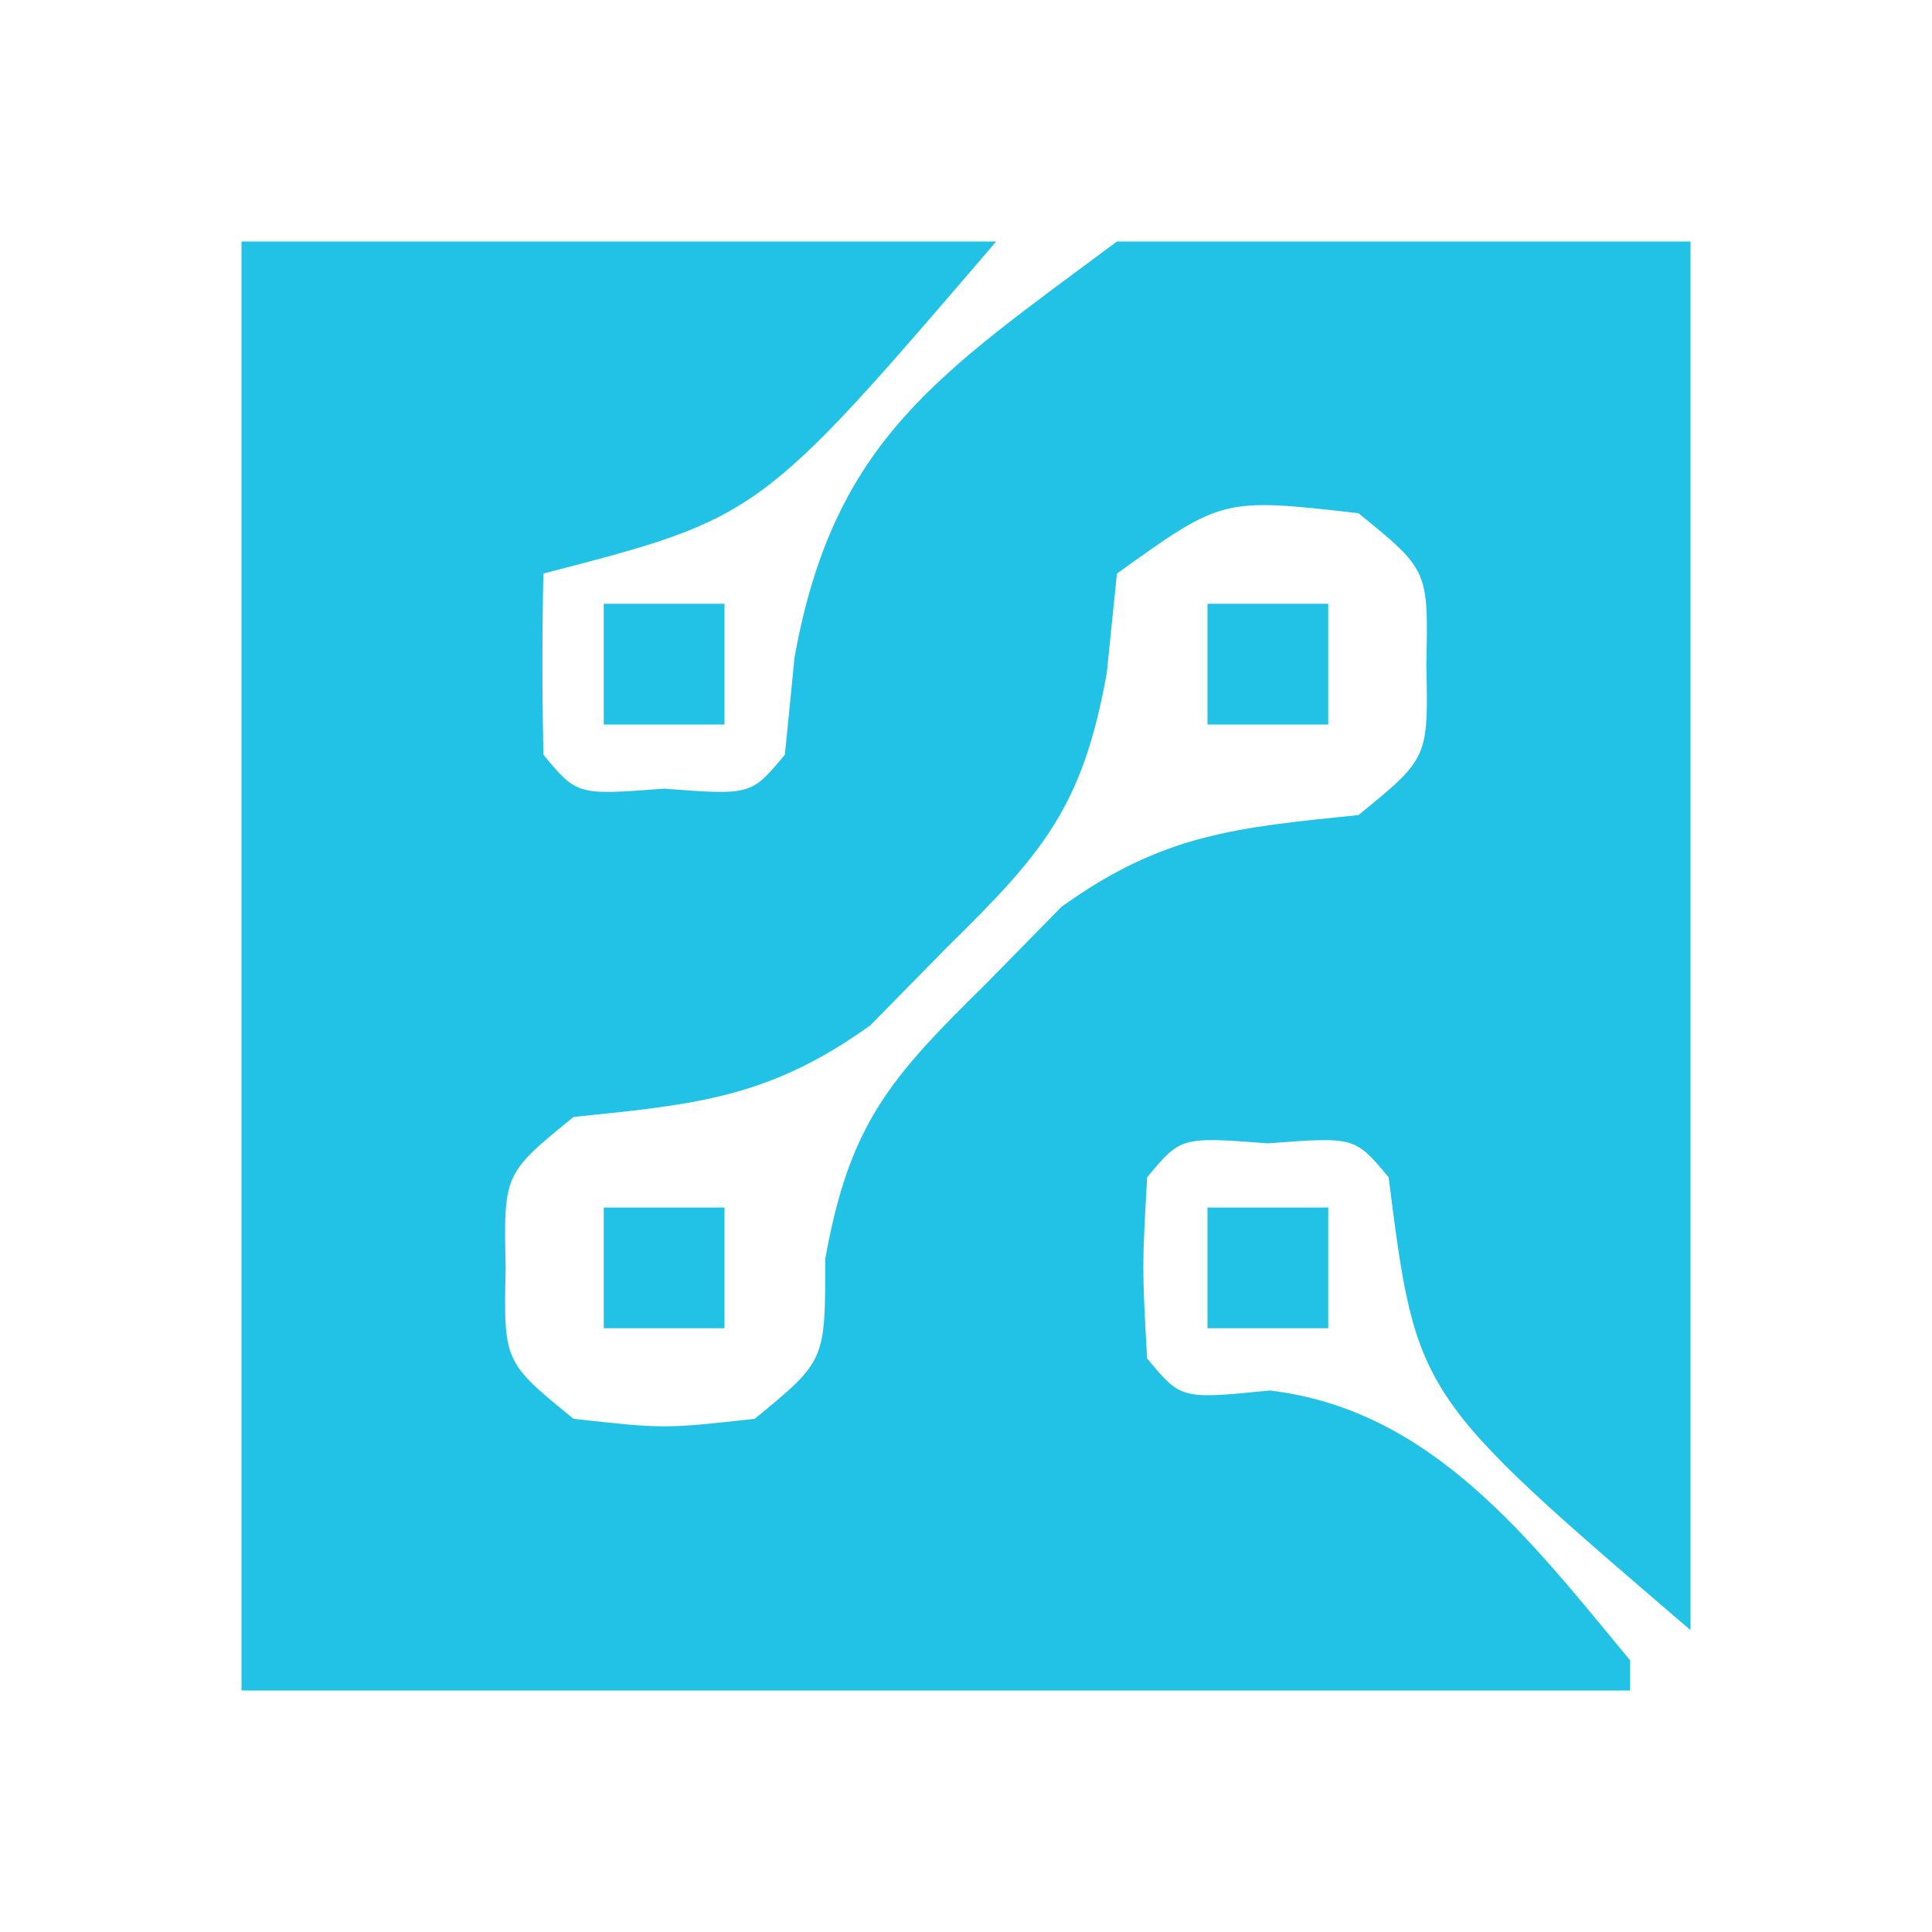 <?xml version="1.0" encoding="UTF-8"?>
<svg version="1.1" xmlns="http://www.w3.org/2000/svg" width="64" height="64">
<path d="M0 0 C8.25 0 16.5 0 25 0 C17.163 9.143 17.163 9.143 10 11 C9.957 13 9.959 15 10 17 C11.118 18.344 11.118 18.344 14 18.125 C16.882 18.344 16.882 18.344 18 17 C18.106 15.937 18.211 14.873 18.32 13.777 C19.619 6.559 23.108 4.389 29 0 C35.27 0 41.54 0 48 0 C48 15.18 48 30.36 48 46 C38.918 38.216 38.918 38.216 38 31 C36.882 29.656 36.882 29.656 34 29.875 C31.118 29.656 31.118 29.656 30 31 C29.833 34 29.833 34 30 37 C31.125 38.356 31.125 38.356 34.062 38.062 C39.449 38.699 42.701 43.024 46 47 C46 47.33 46 47.66 46 48 C30.82 48 15.64 48 0 48 C0 32.16 0 16.32 0 0 Z M29 11 C28.834 12.628 28.834 12.628 28.664 14.289 C27.87 18.726 26.558 20.25 23.375 23.375 C22.537 24.228 21.699 25.082 20.836 25.961 C17.483 28.372 15.054 28.586 11 29 C8.684 30.885 8.684 30.885 8.75 34 C8.684 37.115 8.684 37.115 11 39 C14 39.333 14 39.333 17 39 C19.342 37.079 19.342 37.079 19.336 33.711 C20.13 29.274 21.442 27.75 24.625 24.625 C25.463 23.772 26.301 22.918 27.164 22.039 C30.517 19.628 32.946 19.414 37 19 C39.316 17.115 39.316 17.115 39.25 14 C39.316 10.885 39.316 10.885 37 9 C32.495 8.49 32.495 8.49 29 11 Z " fill="#22C2E6" transform="translate(8,8)"/>
<path d="M0 0 C1.32 0 2.64 0 4 0 C4 1.32 4 2.64 4 4 C2.68 4 1.36 4 0 4 C0 2.68 0 1.36 0 0 Z " fill="#21C2E6" transform="translate(40,40)"/>
<path d="M0 0 C1.32 0 2.64 0 4 0 C4 1.32 4 2.64 4 4 C2.68 4 1.36 4 0 4 C0 2.68 0 1.36 0 0 Z " fill="#21C2E6" transform="translate(20,40)"/>
<path d="M0 0 C1.32 0 2.64 0 4 0 C4 1.32 4 2.64 4 4 C2.68 4 1.36 4 0 4 C0 2.68 0 1.36 0 0 Z " fill="#21C2E6" transform="translate(40,20)"/>
<path d="M0 0 C1.32 0 2.64 0 4 0 C4 1.32 4 2.64 4 4 C2.68 4 1.36 4 0 4 C0 2.68 0 1.36 0 0 Z " fill="#21C2E6" transform="translate(20,20)"/>
</svg>
